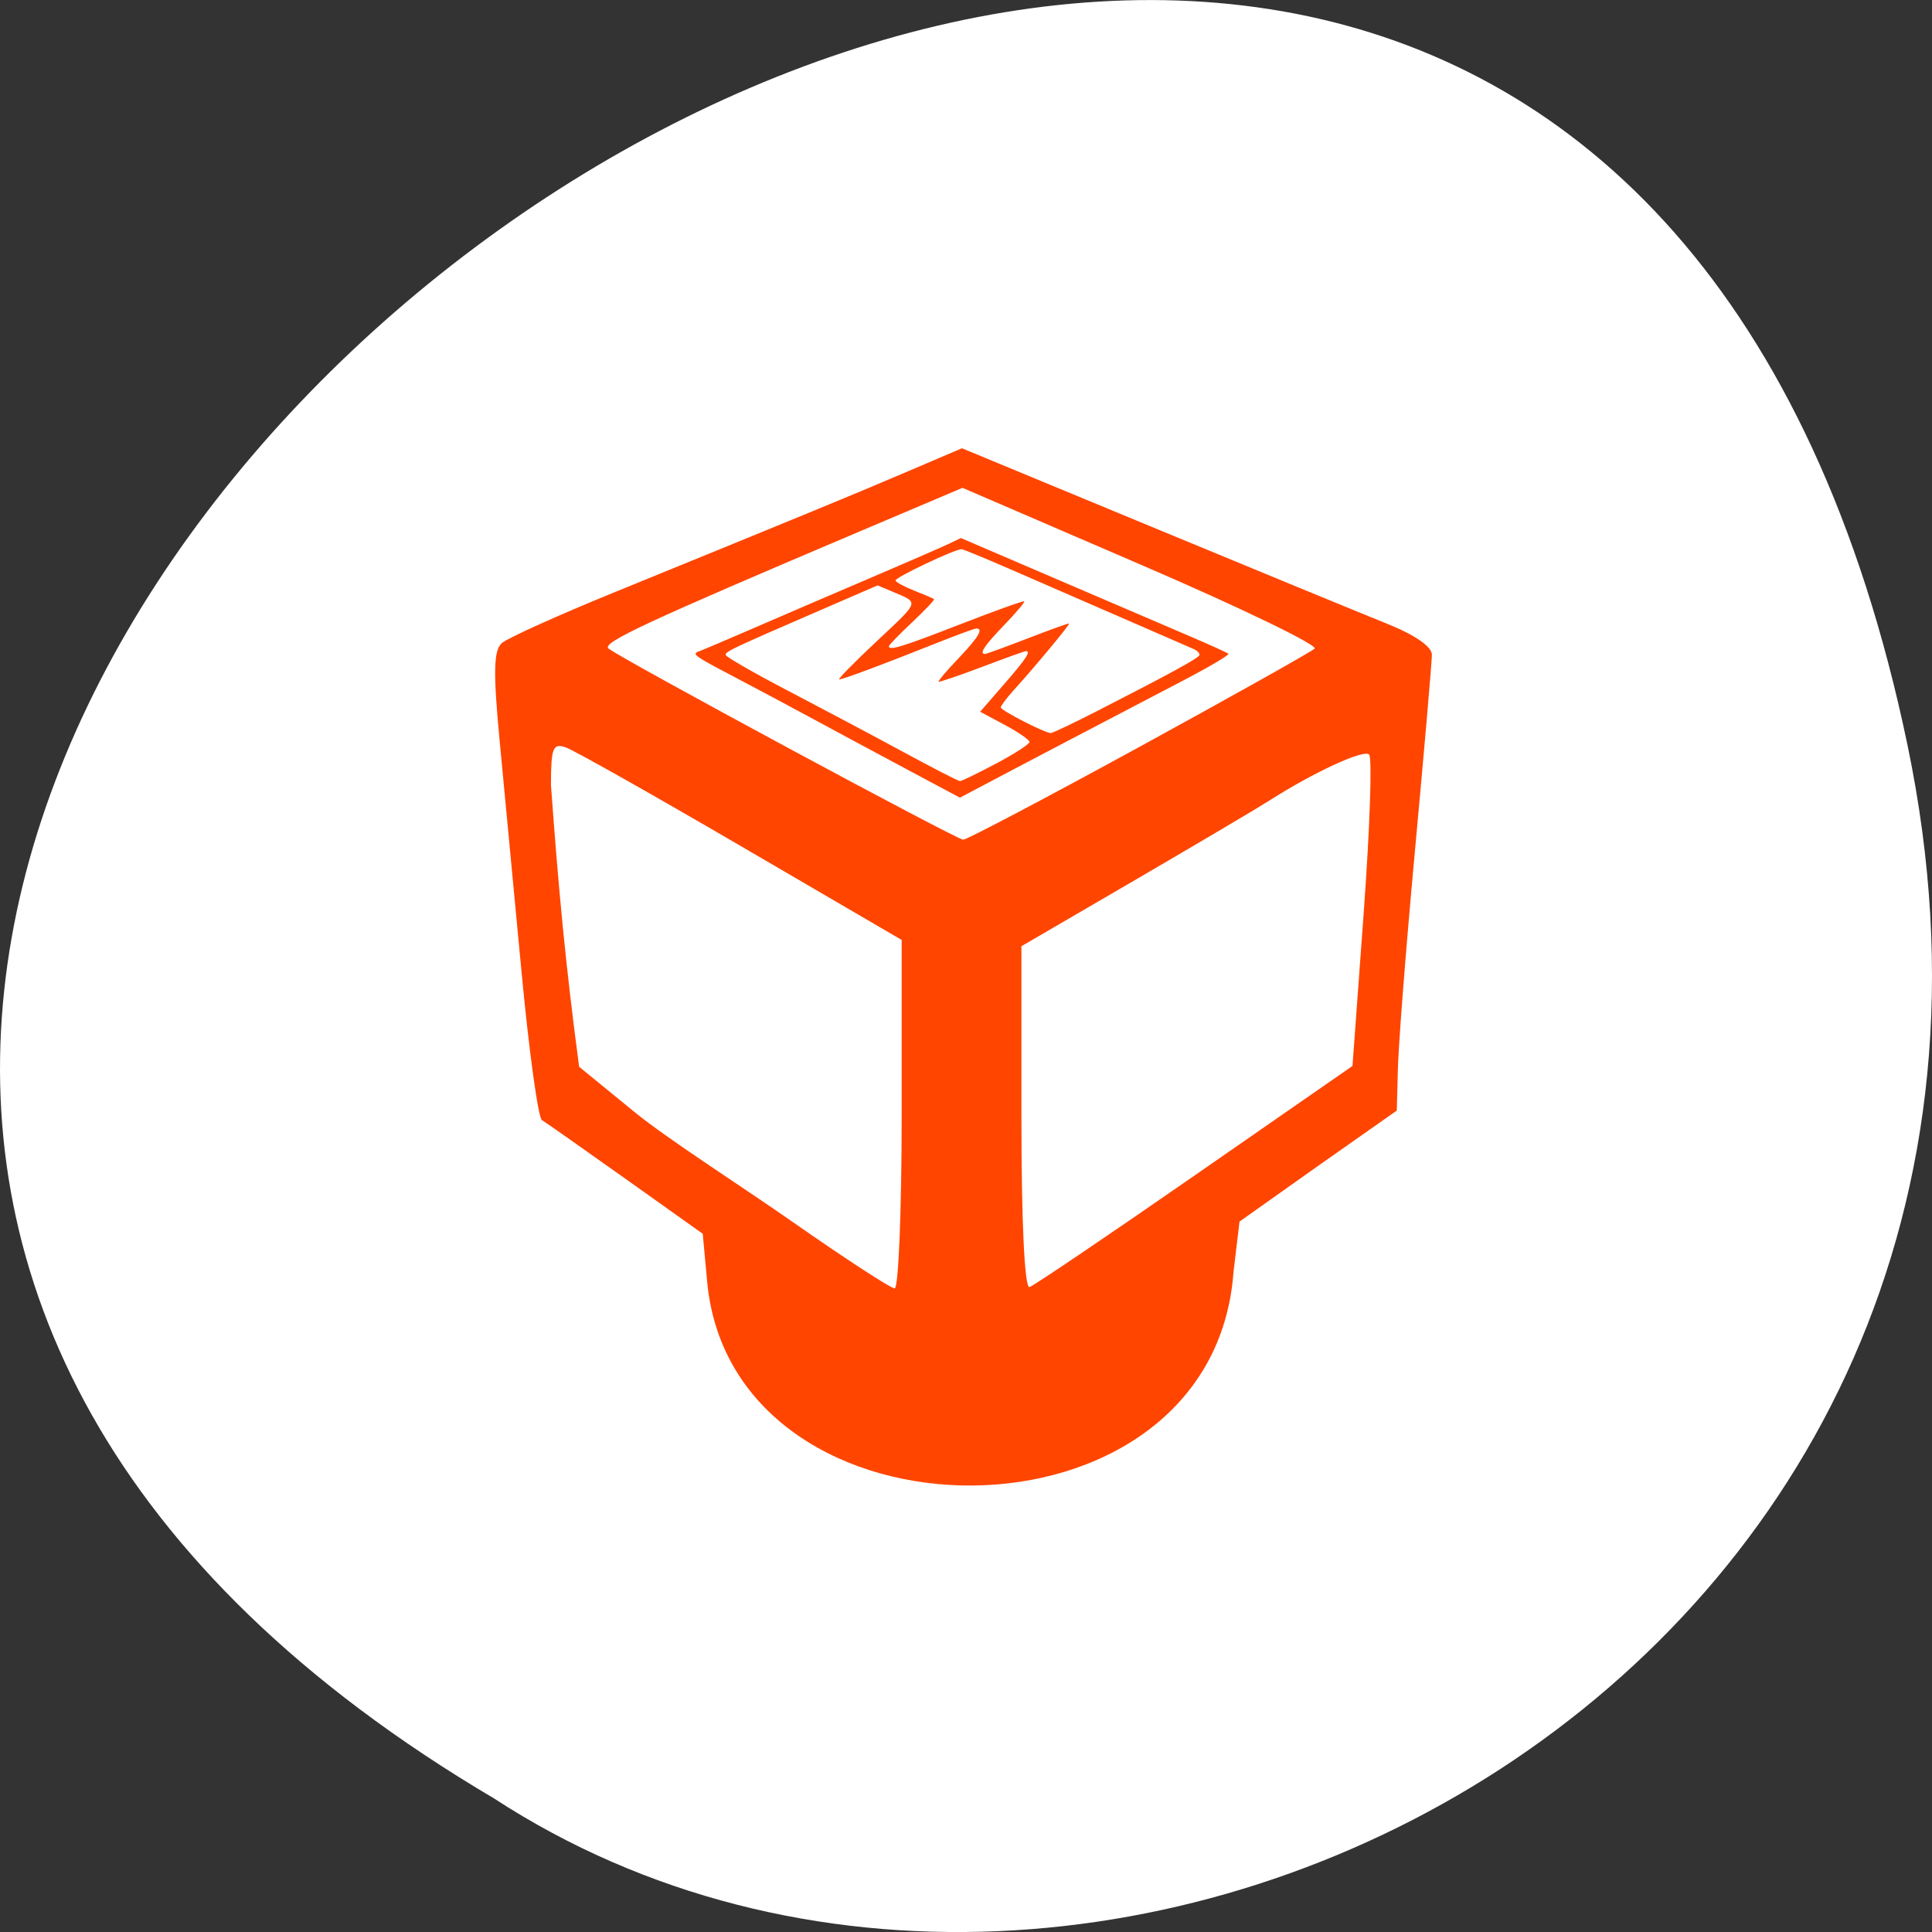 <svg xmlns="http://www.w3.org/2000/svg" viewBox="0 0 256 256"><rect x="0" y="0" width="256" height="256" fill="#333333" stroke="none"/><defs><clipPath><rect y="56" x="-202" width="84" rx="10" height="88" style="fill:none;stroke:#000;display:block;color:#000"/></clipPath><clipPath><rect y="56" x="-202" width="84" rx="10" height="88" style="fill:none;stroke:#000;display:block;color:#000"/></clipPath><clipPath><rect y="56" x="-202" width="84" rx="10" height="88" style="fill:none;stroke:#000;display:block;color:#000"/></clipPath></defs><g transform="translate(0 -796.36)"><path d="m 252.75 895.07 c -49.981 -239.91 -393.86 17.642 -187.29 139.59 80.25 52.27 213 -16.2 187.29 -139.59 z" style="fill:#ffffff;color:#000"/><g transform="matrix(0.251 0 0 0.235 28.08 834.78)" style="fill:#ff4500"><path d="m 261.52 559.99 l -2.409 -27.822 l -40.638 -30.874 c -22.351 -16.98 -42.26 -31.921 -44.25 -33.2 -1.985 -1.28 -6.833 -38.868 -10.775 -83.53 -3.942 -44.661 -9.154 -103.49 -11.584 -130.73 -3.422 -38.37 -3.151 -50.7 1.204 -54.733 3.092 -2.863 30 -15.825 59.802 -28.804 100.69 -43.857 126.34 -55.14 154.75 -68.11 l 28.328 -12.924 l 100.35 44.39 c 55.19 24.414 111.02 48.962 124.06 54.55 14.76 6.327 23.693 12.933 23.674 17.507 -0.016 4.04 -4.067 54.08 -9 111.19 -4.933 57.12 -8.984 113.15 -9 124.51 l -0.524 21.294 l -41.27 30.982 l -41.764 31.612 l -3.15 28.21 c -10.783 160.4 -263.63 159.09 -277.81 6.473 z m 102.61 -95.25 v -98.24 l -84.66 -52.763 c -46.562 -29.02 -88.21 -54.11 -92.56 -55.755 -6.912 -2.618 -7.905 0.035 -7.931 21.19 4.099 60.16 7.778 101.77 14.875 158.84 l 29.371 25.631 c 17.368 15.16 56.2 41.595 83.64 62.08 27.431 20.487 51.54 37.25 53.57 37.25 2.032 0 3.695 -44.21 3.695 -98.24 z m 154.87 34.395 l 83.12 -61.59 l 5.912 -86.29 c 3.251 -47.46 4.54 -87.66 2.863 -89.34 -2.946 -2.946 -29.37 10.09 -52.614 25.965 -6.208 4.239 -38.21 24.458 -71.11 44.932 l -59.825 37.22 v 96.85 c 0 58.946 1.672 96.26 4.272 95.34 2.35 -0.828 41.674 -29.22 87.39 -63.09 z m -29.829 -241.22 c 49.18 -28.721 91.01 -53.773 92.95 -55.673 1.938 -1.899 -39.09 -23.08 -91.18 -47.06 l -94.7 -43.607 l -53.31 24.14 c -113.51 51.4 -137.07 63.11 -133.63 66.42 5.112 4.909 183.54 107.64 187.3 107.84 1.724 0.091 43.38 -23.333 92.56 -52.05 z"/><path d="m 366.96 270.35 c -15.365 -8.766 -37.633 -21.546 -49.49 -28.4 -11.853 -6.854 -31.21 -17.882 -43.02 -24.506 -19.705 -11.05 -21.15 -12.169 -17.559 -13.565 2.149 -0.837 15.04 -6.686 28.651 -12.998 13.609 -6.312 40.906 -18.845 60.66 -27.851 19.755 -9.01 38.901 -17.898 42.547 -19.761 l 6.63 -3.387 l 50.838 23.308 c 27.961 12.819 59.46 27.24 69.994 32.05 10.536 4.806 19.712 9.256 20.392 9.888 0.68 0.633 -10.454 7.644 -24.743 15.581 -24.84 13.797 -97.18 54.32 -110.58 61.95 l -6.385 3.633 l -27.936 -15.938 z m 47.09 -3.34 c 9.658 -5.482 17.559 -10.94 17.559 -12.13 0 -1.189 -5.862 -5.513 -13.03 -9.61 l -13.03 -7.448 l 12.628 -15.504 c 11.686 -14.348 14.357 -18.676 11.523 -18.676 -0.608 0 -11.07 4.03 -23.25 8.945 -12.178 4.92 -22.443 8.644 -22.811 8.276 -0.367 -0.368 4.347 -6.285 10.477 -13.15 10.496 -11.754 13.352 -16.842 9.453 -16.842 -0.931 0 -10.808 3.883 -21.949 8.63 -28.22 12.02 -48.51 20.1 -50.48 20.1 -0.915 0 7.89 -9.573 19.566 -21.272 23.282 -23.33 22.79 -21.775 8.881 -28.06 l -8.158 -3.685 l -29.356 13.574 c -47.33 21.885 -50.907 23.686 -50.883 25.625 0.013 1.015 14.832 10.11 32.932 20.2 18.1 10.1 45.566 25.685 61.04 34.641 15.47 8.956 28.846 16.297 29.724 16.314 0.878 0.017 9.498 -4.454 19.16 -9.937 z m 53.49 -29.712 c 38.42 -20.989 53.18 -29.607 53.776 -31.4 0.313 -0.938 -1.066 -2.487 -3.065 -3.442 -1.998 -0.955 -19.08 -8.895 -37.954 -17.644 -18.877 -8.749 -45.29 -21.02 -58.687 -27.27 -13.401 -6.251 -25.04 -11.365 -25.874 -11.365 -3.707 0 -35.39 16.08 -34.854 17.689 0.33 0.989 4.885 3.596 10.122 5.793 5.237 2.197 9.844 4.299 10.236 4.671 0.392 0.372 -4.816 6.238 -11.573 13.04 -6.758 6.797 -12.286 12.882 -12.286 13.521 0 2.686 6.78 0.456 37.872 -12.46 18.04 -7.492 33.14 -13.271 33.572 -12.842 0.429 0.429 -4.336 6.445 -10.589 13.37 -10.471 11.596 -13.375 16.287 -10.08 16.287 0.707 0 10.87 -3.964 22.586 -8.809 11.716 -4.845 21.511 -8.599 21.768 -8.342 0.522 0.522 -18.255 24.666 -29.05 37.36 -3.854 4.53 -7.01 9.01 -7.01 9.958 0 1.653 23.04 14.287 26.353 14.451 0.885 0.044 12.02 -5.607 24.743 -12.558 z"/></g></g></svg>